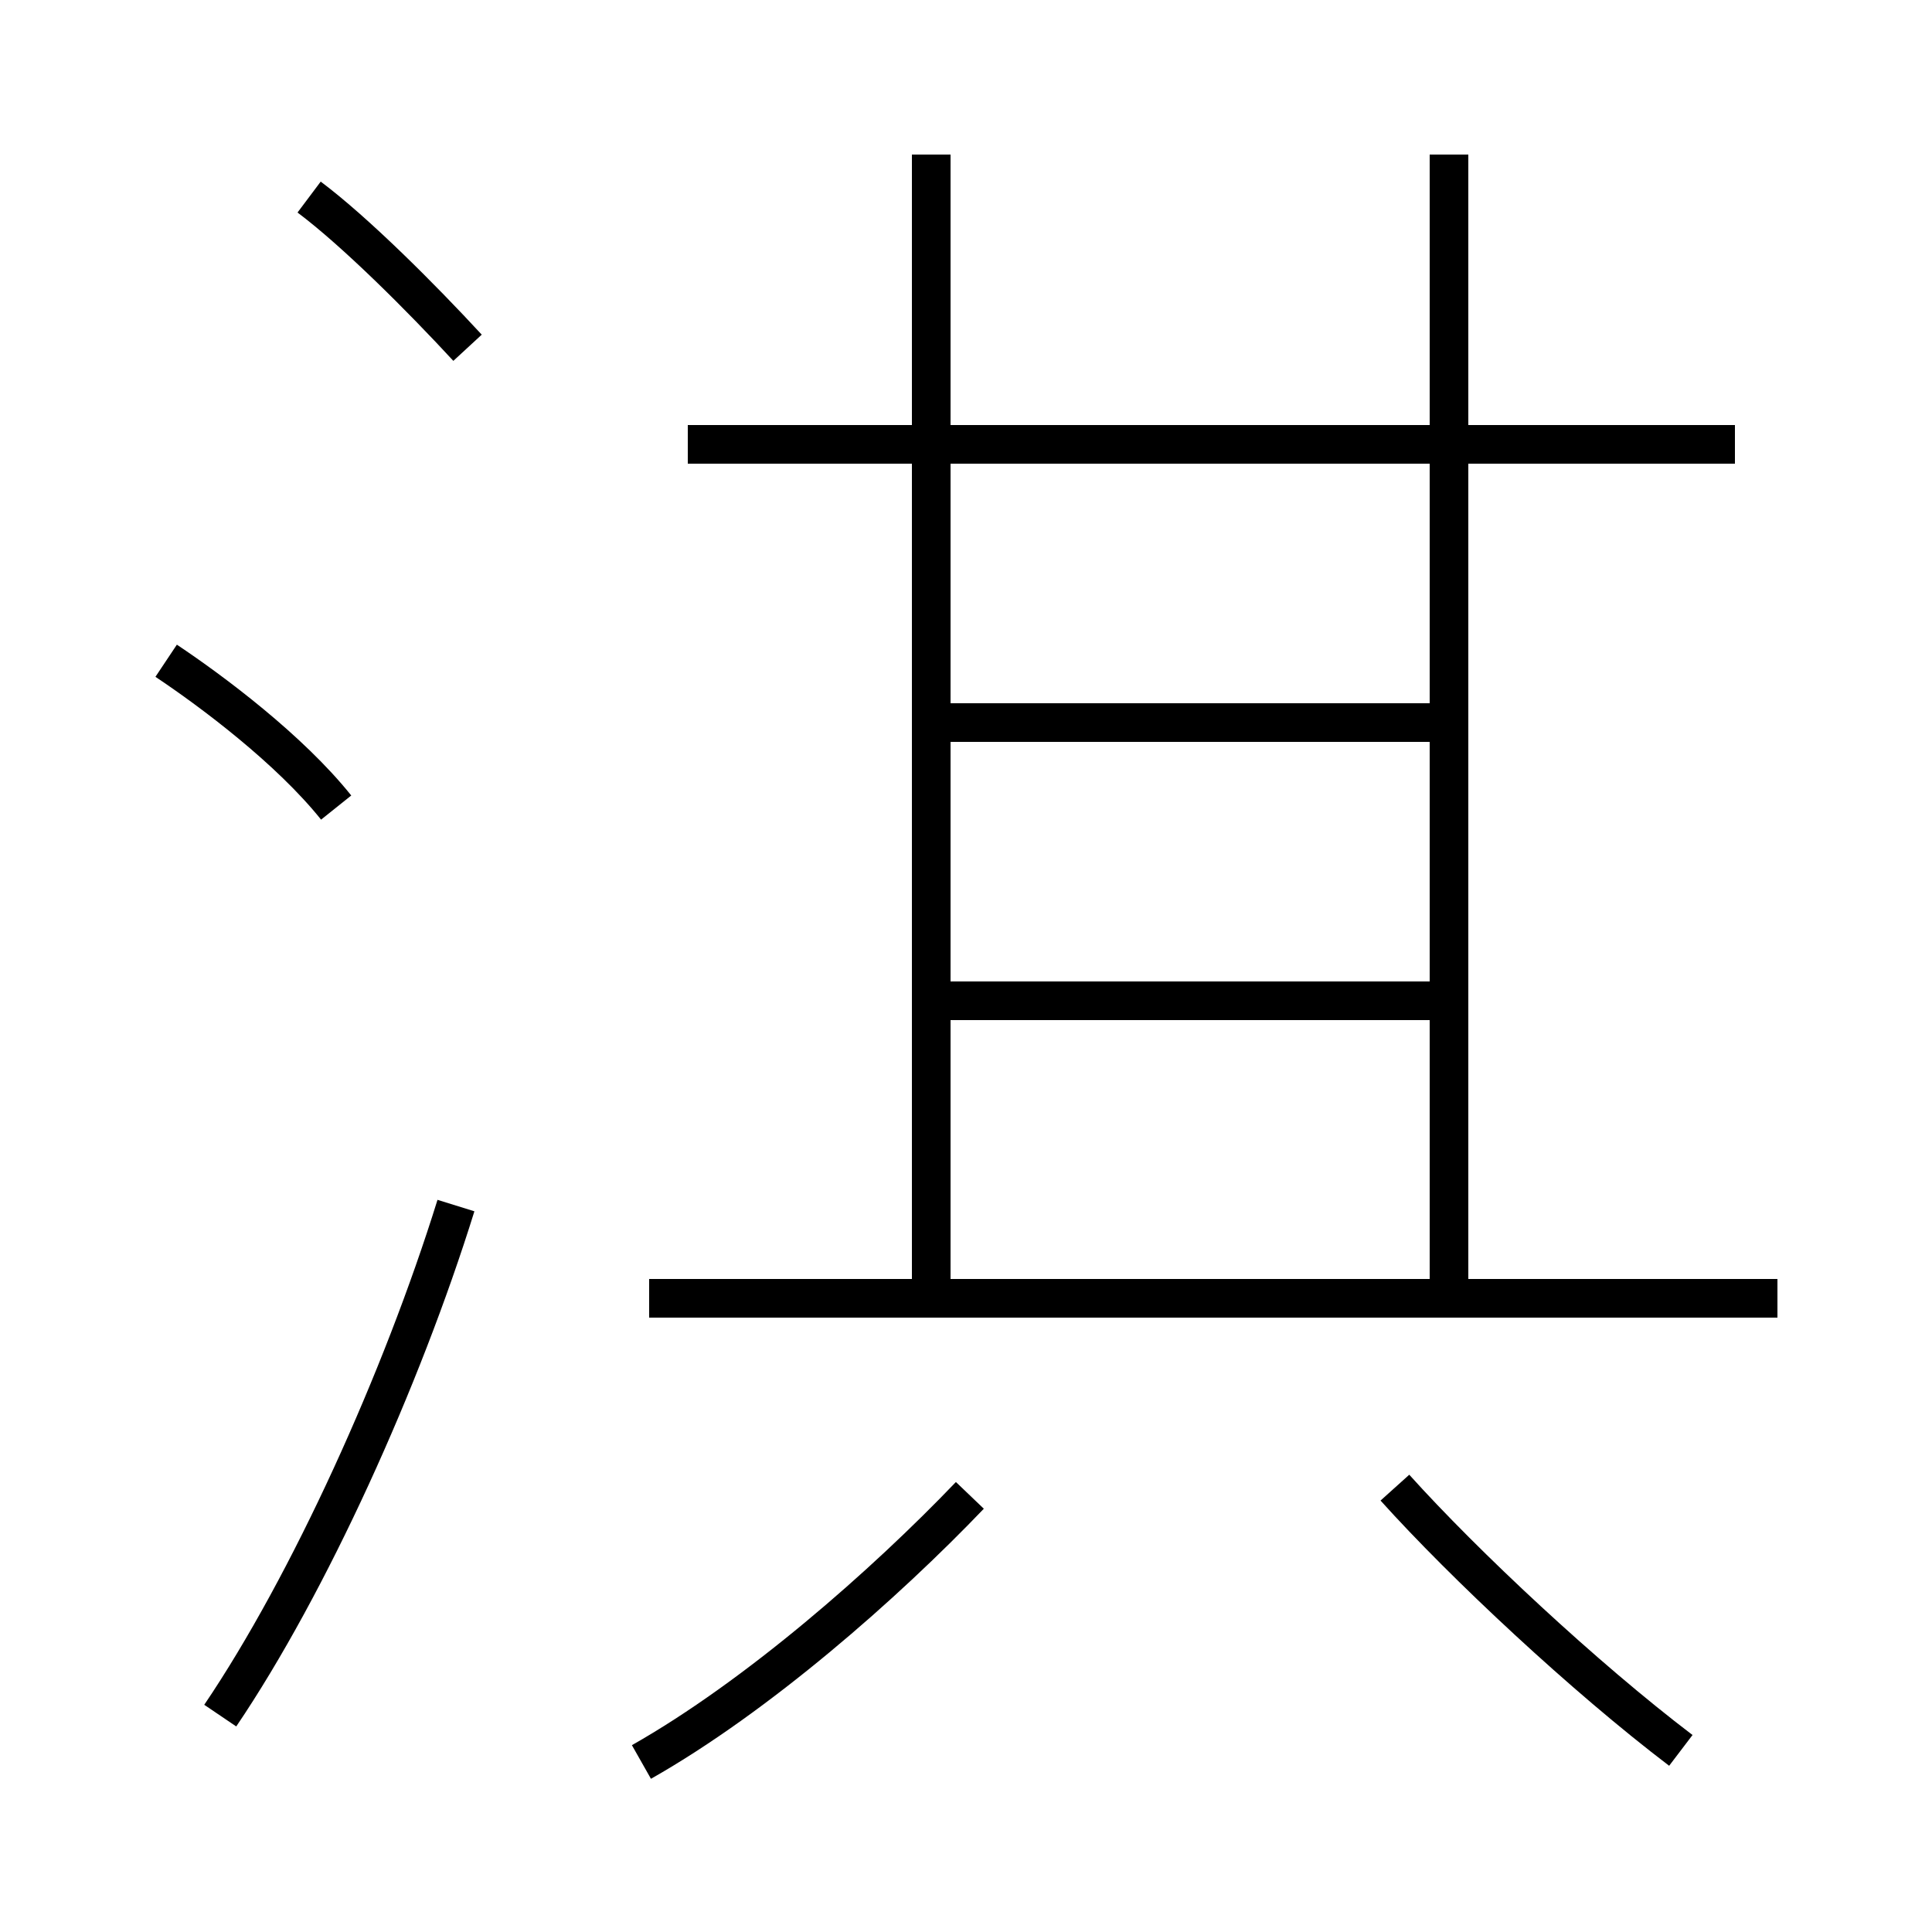 <?xml version='1.0' encoding='utf8'?>
<svg viewBox="0.0 -6.0 50.0 50.0" version="1.1" xmlns="http://www.w3.org/2000/svg">
<rect x="0.0" y="-6.0" width="50.0" height="50.0" fill="#808080" stroke="none"/>
<rect x="-1000" y="-1000" width="2000" height="2000" stroke="white" fill="white"/>
<g style="fill:white;stroke:#000000;  stroke-width:1">
<path d="M 16.6 1.6 C 19.6 -0.1 22.9 -3.0 25.1 -5.3 M 5.7 0.4 C 8.0 -3.0 10.4 -8.3 11.8 -12.8 M 8.7 -23.1 C 7.5 -24.6 5.5 -26.1 4.3 -26.9 M 46.0 -10.4 L 16.8 -10.4 M 12.1 -35.0 C 10.9 -36.3 9.2 -38.0 8.0 -38.9 M 43.5 1.3 C 41.0 -0.6 37.9 -3.5 36.1 -5.5 M 37.5 -18.1 L 24.1 -18.1 M 37.5 -25.3 L 24.1 -25.3 M 24.1 -10.8 L 24.1 -40.0 M 44.9 -32.5 L 17.8 -32.5 M 37.5 -10.8 L 37.5 -40.0" transform="translate(0.0 38.0)" />
</g>
</svg>